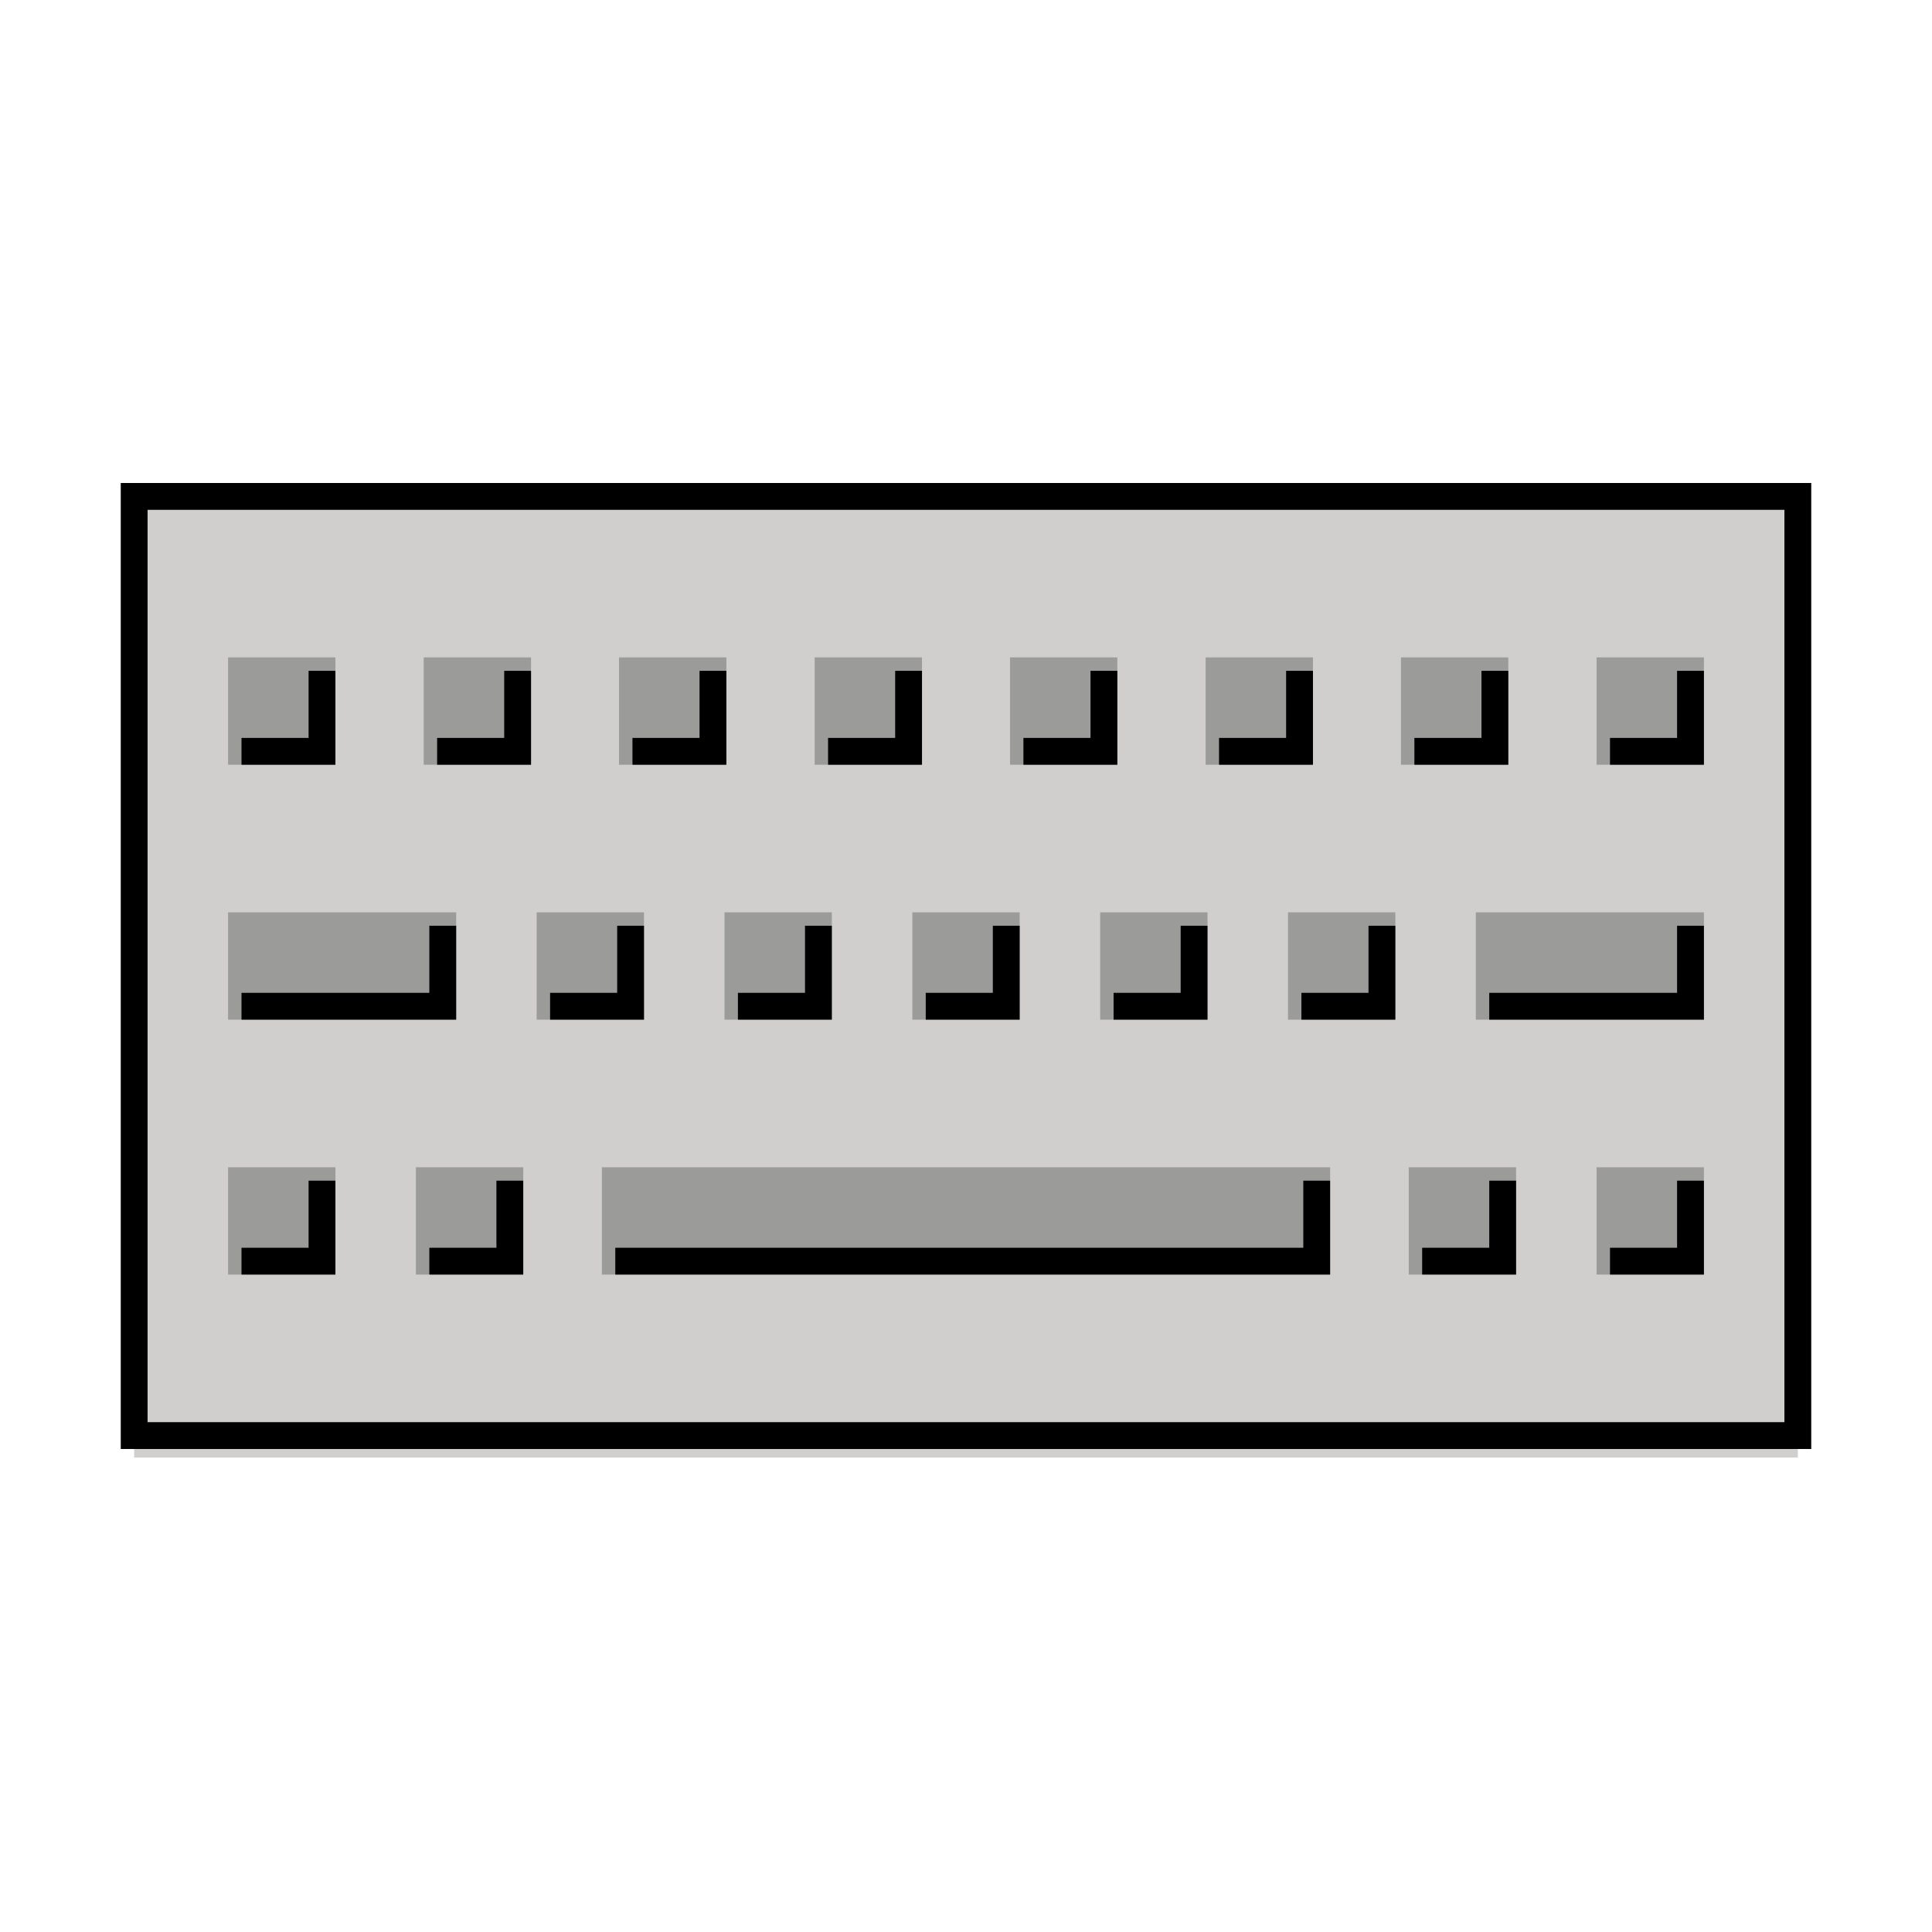 <svg id="emoji" viewBox="0 0 72 72" xmlns="http://www.w3.org/2000/svg">
    <g fill="#d0cfce">
        <path transform="translate(0 .408)" d="m5 18.09h62v35.82h-62z"/>
        <rect x="9" y="25" width="3" height="3" fill="#9b9b9a" fillRule="evenodd" stroke="#9b9b9a" strokeLinecap="round" strokeLinejoin="round" strokeWidth="2" opacity="0.999"/>
        <rect x="60" y="25" width="3" height="3" fill="#9b9b9a" fillRule="evenodd" stroke="#9b9b9a" strokeLinecap="round" strokeLinejoin="round" strokeWidth="2" opacity="0.999"/>
        <rect x="16.29" y="25" width="3" height="3" fill="#9b9b9a" fillRule="evenodd" stroke="#9b9b9a" strokeLinecap="round" strokeLinejoin="round" strokeWidth="2" opacity="0.999"/>
        <rect x="23.57" y="25" width="3" height="3" fill="#9b9b9a" fillRule="evenodd" stroke="#9b9b9a" strokeLinecap="round" strokeLinejoin="round" strokeWidth="2" opacity="0.999"/>
        <rect x="30.86" y="25" width="3" height="3" fill="#9b9b9a" fillRule="evenodd" stroke="#9b9b9a" strokeLinecap="round" strokeLinejoin="round" strokeWidth="2" opacity="0.999"/>
        <rect x="38.14" y="25" width="3" height="3" fill="#9b9b9a" fillRule="evenodd" stroke="#9b9b9a" strokeLinecap="round" strokeLinejoin="round" strokeWidth="2" opacity="0.999"/>
        <rect x="45.43" y="25" width="3" height="3" fill="#9b9b9a" fillRule="evenodd" stroke="#9b9b9a" strokeLinecap="round" strokeLinejoin="round" strokeWidth="2" opacity="0.999"/>
        <rect x="52.71" y="25" width="3" height="3" fill="#9b9b9a" fillRule="evenodd" stroke="#9b9b9a" strokeLinecap="round" strokeLinejoin="round" strokeWidth="2" opacity="0.999"/>
        <rect x="20.5" y="34.5" width="3" height="3" fill="#9b9b9a" fillRule="evenodd" stroke="#9b9b9a" strokeLinecap="round" strokeLinejoin="round" strokeWidth="2" opacity="0.999"/>
        <rect x="48.5" y="34.5" width="3" height="3" fill="#9b9b9a" fillRule="evenodd" stroke="#9b9b9a" strokeLinecap="round" strokeLinejoin="round" strokeWidth="2" opacity="0.999"/>
        <rect x="9" y="44" width="3" height="3" fill="#9b9b9a" fillRule="evenodd" stroke="#9b9b9a" strokeLinecap="round" strokeLinejoin="round" strokeWidth="2" opacity="0.999"/>
        <rect x="16" y="44" width="3" height="3" fill="#9b9b9a" fillRule="evenodd" stroke="#9b9b9a" strokeLinecap="round" strokeLinejoin="round" strokeWidth="2" opacity="0.999"/>
        <rect x="53" y="44" width="3" height="3" fill="#9b9b9a" fillRule="evenodd" stroke="#9b9b9a" strokeLinecap="round" strokeLinejoin="round" strokeWidth="2" opacity="0.999"/>
        <rect x="60" y="44" width="3" height="3" fill="#9b9b9a" fillRule="evenodd" stroke="#9b9b9a" strokeLinecap="round" strokeLinejoin="round" strokeWidth="2" opacity="0.999"/>
        <rect x="41.5" y="34.5" width="3" height="3" fill="#9b9b9a" fillRule="evenodd" stroke="#9b9b9a" strokeLinecap="round" strokeLinejoin="round" strokeWidth="2" opacity="0.999"/>
        <rect x="34.5" y="34.5" width="3" height="3" fill="#9b9b9a" fillRule="evenodd" stroke="#9b9b9a" strokeLinecap="round" strokeLinejoin="round" strokeWidth="2" opacity="0.999"/>
        <rect x="27.5" y="34.5" width="3" height="3" fill="#9b9b9a" fillRule="evenodd" stroke="#9b9b9a" strokeLinecap="round" strokeLinejoin="round" strokeWidth="2" opacity="0.999"/>
        <rect x="22.93" y="44" width="26.14" height="3" fill="#9b9b9a" fillRule="evenodd" stroke="#9b9b9a" strokeLinecap="round" strokeLinejoin="round" strokeWidth="2" opacity="0.999"/>
        <rect x="9" y="34.5" width="7.5" height="3" fill="#9b9b9a" fillRule="evenodd" stroke="#9b9b9a" strokeLinecap="round" strokeLinejoin="round" strokeWidth="2" opacity="0.999"/>
        <rect x="55.5" y="34.5" width="7.5" height="3" fill="#9b9b9a" fillRule="evenodd" stroke="#9b9b9a" strokeLinecap="round" strokeLinejoin="round" strokeWidth="2" opacity="0.999"/>
    </g>
    <g id="hair"/>
    <g id="skin"/>
    <g id="skin-shadow"/>
    <g fill="none" stroke="#000" strokeLinecap="round" strokeLinejoin="round" strokeMiterlimit="10" strokeWidth="2">
        <path d="m5 18.5h62v35h-62z"/>
        <path d="m9 47h3v-3"/>
        <path d="m22.93 47h26.14v-3"/>
        <path d="m16 47h3v-3"/>
        <path d="m53 47h3v-3"/>
        <path d="m60 47h3v-3"/>
        <path d="m55.5 37.5h7.5v-3"/>
        <path d="m16.29 28h3v-3"/>
        <path d="m23.57 28h3v-3"/>
        <path d="m30.86 28h3v-3"/>
        <path d="m38.14 28h3v-3"/>
        <path d="m45.43 28h3v-3"/>
        <path d="m52.71 28h3v-3"/>
        <path d="m60 28h3v-3"/>
        <path d="m9 28h3v-3"/>
        <path d="m9 37.5h7.5v-3"/>
        <path d="m48.5 37.5h3v-3"/>
        <path d="m41.5 37.5h3v-3"/>
        <path d="m34.5 37.5h3v-3"/>
        <path d="m27.5 37.5h3v-3"/>
        <path d="m20.5 37.5h3v-3"/>
    </g>
</svg>
